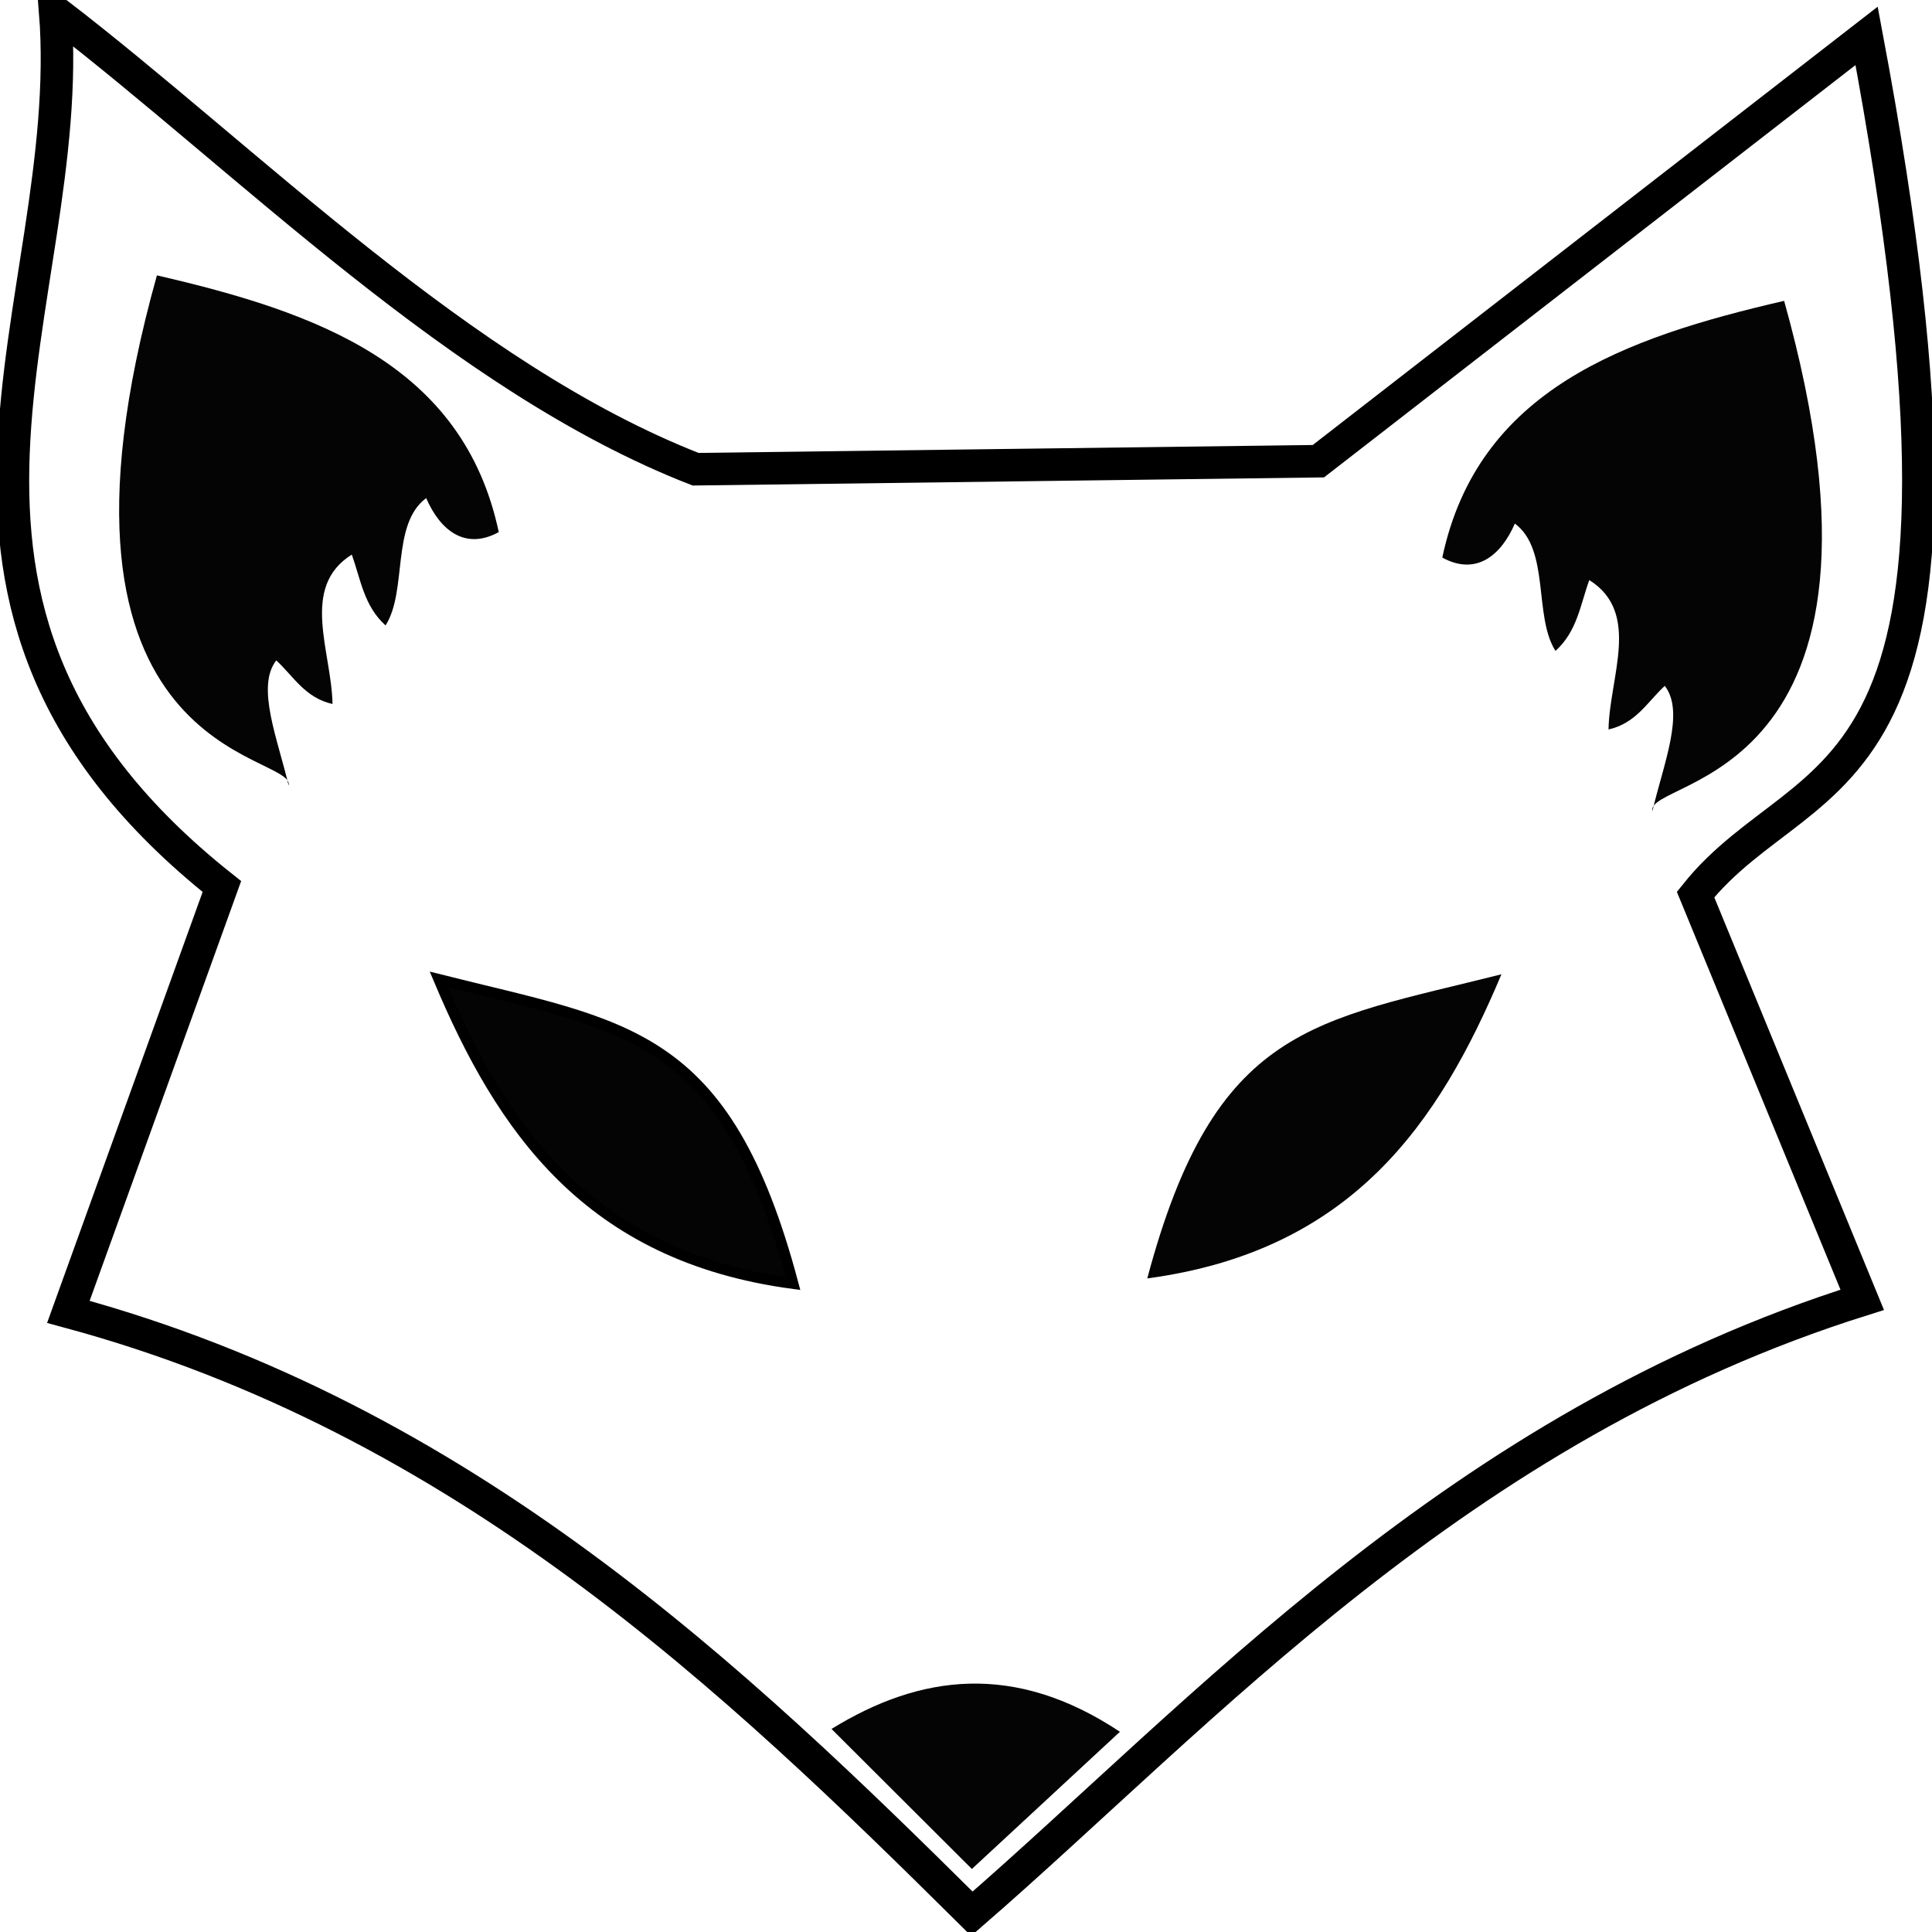 <?xml version="1.0" encoding="UTF-8" standalone="no"?>
<!-- Created with Inkscape (http://www.inkscape.org/) -->

<svg
   xmlns:dc="http://purl.org/dc/elements/1.1/"
   xmlns:cc="http://creativecommons.org/ns#"
   xmlns:rdf="http://www.w3.org/1999/02/22-rdf-syntax-ns#"
   xmlns:svg="http://www.w3.org/2000/svg"
   xmlns="http://www.w3.org/2000/svg"
   xmlns:sodipodi="http://sodipodi.sourceforge.net/DTD/sodipodi-0.dtd"
   xmlns:inkscape="http://www.inkscape.org/namespaces/inkscape"
   width="297mm"
   height="297mm"
   viewBox="0 0 297 297"
   version="1.1"
   id="svg884"
   inkscape:version="0.92.3 (2405546, 2018-03-11)"
   sodipodi:docname="fox logo.svg">
  <defs
     id="defs878">
    <inkscape:path-effect
       effect="skeletal"
       id="path-effect4900"
       is_visible="true"
       pattern="M 0,5 C 0,2.24 2.24,0 5,0 7.76,0 10,2.24 10,5 10,7.76 7.76,10 5,10 2.24,10 0,7.76 0,5 Z"
       copytype="single_stretched"
       prop_scale="0.265"
       scale_y_rel="false"
       spacing="0"
       normal_offset="0"
       tang_offset="0"
       prop_units="false"
       vertical_pattern="false"
       fuse_tolerance="0" />
    <inkscape:path-effect
       effect="skeletal"
       id="path-effect4887"
       is_visible="true"
       pattern="M 0,5 C 0,2.24 2.24,0 5,0 7.76,0 10,2.24 10,5 10,7.76 7.76,10 5,10 2.24,10 0,7.76 0,5 Z"
       copytype="single_stretched"
       prop_scale="0.265"
       scale_y_rel="false"
       spacing="0"
       normal_offset="0"
       tang_offset="0"
       prop_units="false"
       vertical_pattern="false"
       fuse_tolerance="0" />
    <inkscape:path-effect
       effect="skeletal"
       id="path-effect4883"
       is_visible="true"
       pattern="M 0,5 C 0,2.24 2.24,0 5,0 7.76,0 10,2.24 10,5 10,7.76 7.76,10 5,10 2.24,10 0,7.76 0,5 Z"
       copytype="single_stretched"
       prop_scale="0.265"
       scale_y_rel="false"
       spacing="0"
       normal_offset="0"
       tang_offset="0"
       prop_units="false"
       vertical_pattern="false"
       fuse_tolerance="0" />
    <inkscape:path-effect
       effect="skeletal"
       id="path-effect4879"
       is_visible="true"
       pattern="M 0,5 C 0,2.24 2.24,0 5,0 7.76,0 10,2.24 10,5 10,7.76 7.76,10 5,10 2.24,10 0,7.76 0,5 Z"
       copytype="single_stretched"
       prop_scale="0.265"
       scale_y_rel="false"
       spacing="0"
       normal_offset="0"
       tang_offset="0"
       prop_units="false"
       vertical_pattern="false"
       fuse_tolerance="0" />
    <inkscape:path-effect
       effect="skeletal"
       id="path-effect4873"
       is_visible="true"
       pattern="M 0,5 C 0,2.24 2.24,0 5,0 7.76,0 10,2.24 10,5 10,7.76 7.76,10 5,10 2.24,10 0,7.76 0,5 Z"
       copytype="single_stretched"
       prop_scale="0.265"
       scale_y_rel="false"
       spacing="0"
       normal_offset="0"
       tang_offset="0"
       prop_units="false"
       vertical_pattern="false"
       fuse_tolerance="0" />
    <inkscape:path-effect
       effect="skeletal"
       id="path-effect4869"
       is_visible="true"
       pattern="M 0,5 C 0,2.24 2.24,0 5,0 7.76,0 10,2.24 10,5 10,7.76 7.76,10 5,10 2.24,10 0,7.76 0,5 Z"
       copytype="single_stretched"
       prop_scale="0.38"
       scale_y_rel="false"
       spacing="0"
       normal_offset="0"
       tang_offset="0"
       prop_units="false"
       vertical_pattern="false"
       fuse_tolerance="0" />
    <inkscape:path-effect
       effect="skeletal"
       id="path-effect4865"
       is_visible="true"
       pattern="M 0,5 C 0,2.24 2.24,0 5,0 7.76,0 10,2.24 10,5 10,7.76 7.76,10 5,10 2.24,10 0,7.76 0,5 Z"
       copytype="single_stretched"
       prop_scale="0.265"
       scale_y_rel="false"
       spacing="0"
       normal_offset="0"
       tang_offset="0"
       prop_units="false"
       vertical_pattern="false"
       fuse_tolerance="0" />
    <inkscape:path-effect
       effect="skeletal"
       id="path-effect4805"
       is_visible="true"
       pattern="M 0,5 C 0,2.24 2.24,0 5,0 7.76,0 10,2.24 10,5 10,7.76 7.76,10 5,10 2.24,10 0,7.76 0,5 Z"
       copytype="single_stretched"
       prop_scale="0.265"
       scale_y_rel="false"
       spacing="0"
       normal_offset="0"
       tang_offset="0"
       prop_units="false"
       vertical_pattern="false"
       fuse_tolerance="0" />
    <inkscape:path-effect
       effect="skeletal"
       id="path-effect4714"
       is_visible="true"
       pattern="M 0,5 C 0,2.24 2.24,0 5,0 7.76,0 10,2.24 10,5 10,7.76 7.76,10 5,10 2.24,10 0,7.76 0,5 Z"
       copytype="single_stretched"
       prop_scale="0.265"
       scale_y_rel="false"
       spacing="0"
       normal_offset="0"
       tang_offset="0"
       prop_units="false"
       vertical_pattern="false"
       fuse_tolerance="0" />
    <inkscape:path-effect
       effect="skeletal"
       id="path-effect4710"
       is_visible="true"
       pattern="M 0,5 C 0,2.24 2.24,0 5,0 7.76,0 10,2.24 10,5 10,7.76 7.76,10 5,10 2.24,10 0,7.76 0,5 Z"
       copytype="single_stretched"
       prop_scale="0.265"
       scale_y_rel="false"
       spacing="0"
       normal_offset="0"
       tang_offset="0"
       prop_units="false"
       vertical_pattern="false"
       fuse_tolerance="0" />
    <inkscape:path-effect
       effect="skeletal"
       id="path-effect4695"
       is_visible="true"
       pattern="M 0,5 C 0,2.24 2.24,0 5,0 7.76,0 10,2.24 10,5 10,7.76 7.76,10 5,10 2.24,10 0,7.76 0,5 Z"
       copytype="single_stretched"
       prop_scale="0.265"
       scale_y_rel="false"
       spacing="0"
       normal_offset="0"
       tang_offset="0"
       prop_units="false"
       vertical_pattern="false"
       fuse_tolerance="0" />
    <clipPath
       clipPathUnits="userSpaceOnUse"
       id="clipPath4791">
      <rect
         style="opacity:1;fill:none;fill-opacity:1;stroke:#fcfcfc;stroke-width:0.265;stroke-linejoin:miter;stroke-miterlimit:4;stroke-dasharray:none;stroke-dashoffset:0;stroke-opacity:1"
         id="rect4793"
         width="238.939"
         height="148.602"
         x="-213.816"
         y="-73.97" />
    </clipPath>
    <clipPath
       clipPathUnits="userSpaceOnUse"
       id="clipPath4799">
      <rect
         style="opacity:1;fill:none;fill-opacity:1;stroke:#fcfcfc;stroke-width:0.265;stroke-linejoin:miter;stroke-miterlimit:4;stroke-dasharray:none;stroke-dashoffset:0;stroke-opacity:1"
         id="rect4801"
         width="104.77"
         height="99.424"
         x="-187.623"
         y="-68.09" />
    </clipPath>
    <clipPath
       clipPathUnits="userSpaceOnUse"
       id="clipPath4859">
      <rect
         style="opacity:1;fill:#000000;fill-opacity:1;stroke:#000000;stroke-width:2;stroke-linejoin:miter;stroke-miterlimit:4;stroke-dasharray:none;stroke-dashoffset:0;stroke-opacity:1"
         id="rect4861"
         width="133.1"
         height="104.235"
         x="-41.16"
         y="59.13" />
    </clipPath>
    <clipPath
       clipPathUnits="userSpaceOnUse"
       id="clipPath4703">
      <path
         style="fill:#000000;fill-opacity:1;stroke:#000000;stroke-width:0.903px;stroke-linecap:butt;stroke-linejoin:miter;stroke-opacity:1"
         d="M 106.927,74.249 C 70.763,60.136 38.271,26.799 8.488,3.93 11.989,48.897 -20.661,94.898 34.109,138.399 l -23.598,65.384 c 60.791,16.428 102.673,56.621 138.893,92.525 35.509,-30.813 74.675,-74.83 136.87,-94.375 L 260.653,139.633 C 278.359,117.445 309.642,128.38 286.948,7.631 L 202.668,73.015 Z"
         id="path4705"
         inkscape:connector-curvature="0"
         sodipodi:nodetypes="cccccccccc" />
    </clipPath>
  </defs>
  <sodipodi:namedview
     id="base"
     pagecolor="#ffffff"
     bordercolor="#666666"
     borderopacity="1.0"
     inkscape:pageopacity="0.0"
     inkscape:pageshadow="2"
     inkscape:zoom="0.22627417"
     inkscape:cx="74.001082"
     inkscape:cy="719.5076"
     inkscape:document-units="mm"
     inkscape:current-layer="layer1"
     showgrid="false"
     inkscape:pagecheckerboard="true"
     inkscape:window-width="1366"
     inkscape:window-height="705"
     inkscape:window-x="-8"
     inkscape:window-y="-8"
     inkscape:window-maximized="1" />
  <g
     inkscape:label="Layer 1"
     inkscape:groupmode="layer"
     id="layer1">
    <g
       id="g4750">
      <path
         sodipodi:nodetypes="cccccccccc"
         inkscape:connector-curvature="0"
         id="path4863"
         d="M 106.927,72.132 C 70.763,58.019 38.271,24.682 8.488,1.814 11.989,46.781 -20.661,92.781 34.109,136.283 l -23.598,65.384 c 60.791,16.428 102.673,56.621 138.893,92.525 35.509,-30.813 74.675,-74.83 136.87,-94.375 L 260.653,137.516 c 17.706,-22.188 48.989,-11.253 26.295,-132.002 L 202.668,70.899 Z"
         style="fill:none;fill-opacity:1;stroke:#000000;stroke-width:5;stroke-linecap:butt;stroke-linejoin:miter;stroke-miterlimit:4;stroke-dasharray:none;stroke-opacity:1" />
      <path
         sodipodi:nodetypes="cccc"
         inkscape:connector-curvature="0"
         id="path4898"
         d="m 127.825,265.784 c 13.647,-8.405 28.155,-10.304 44.338,0.436 l -22.76,21.092 z"
         style="fill:#040404;fill-opacity:1;stroke:none;stroke-width:0.903px;stroke-linecap:butt;stroke-linejoin:miter;stroke-opacity:1" />
      <path
         style="fill:#040404;fill-opacity:1;stroke:none;stroke-width:1.653px;stroke-linecap:butt;stroke-linejoin:miter;stroke-opacity:1"
         d="m 230.811,149.775 v 0 c -9.613,22.837 -22.931,42.526 -54.444,46.751 v 0 c 10.386,-38.99 25.623,-39.492 54.444,-46.751 z"
         id="path4545"
         inkscape:connector-curvature="0"
         sodipodi:nodetypes="ccccc" />
      <path
         sodipodi:nodetypes="ccccc"
         inkscape:connector-curvature="0"
         id="path4549"
         d="m 67.467,150.567 v 0 c 9.613,22.837 22.931,42.526 54.444,46.751 v 0 C 111.524,158.328 96.287,157.826 67.467,150.567 Z"
         style="fill:#040404;fill-opacity:1;stroke:#000000;stroke-width:1.653;stroke-linecap:butt;stroke-linejoin:miter;stroke-miterlimit:4;stroke-dasharray:none;stroke-opacity:1" />
      <path
         style="fill:#040404;fill-opacity:1;stroke:none;stroke-width:0.903px;stroke-linecap:butt;stroke-linejoin:miter;stroke-opacity:1"
         d="m 76.672,81.799 c -5.21,2.851 -9.034,-0.335 -11.157,-5.227 -5.428,4.016 -2.854,14.267 -6.243,19.573 -3.349,-3.009 -3.824,-7.121 -5.198,-10.888 -8.003,5.018 -3.094,14.889 -2.958,22.966 -4.23,-0.947 -5.984,-4.256 -8.645,-6.7 -3.166,4.033 0.264,12.2 1.898,19.241 1.118,-5.188 -41.136,-3.803 -20.247,-78.432 24.646,5.689 47.075,13.7 52.551,39.467 z"
         id="path4565"
         inkscape:connector-curvature="0"
         sodipodi:nodetypes="ccccccccc" />
      <path
         sodipodi:nodetypes="ccccccccc"
         inkscape:connector-curvature="0"
         id="path4742"
         d="m 221.718,85.715 c 5.21,2.851 9.034,-0.335 11.157,-5.227 5.428,4.016 2.854,14.267 6.243,19.573 3.349,-3.009 3.824,-7.121 5.198,-10.888 8.003,5.018 3.094,14.889 2.958,22.966 4.23,-0.947 5.984,-4.256 8.645,-6.7 3.166,4.033 -0.264,12.2 -1.898,19.242 -1.118,-5.188 41.136,-3.803 20.247,-78.432 -24.646,5.689 -47.075,13.7 -52.551,39.467 z"
         style="fill:#040404;fill-opacity:1;stroke:none;stroke-width:0.903px;stroke-linecap:butt;stroke-linejoin:miter;stroke-opacity:1" />
    </g>
  </g>
</svg>

